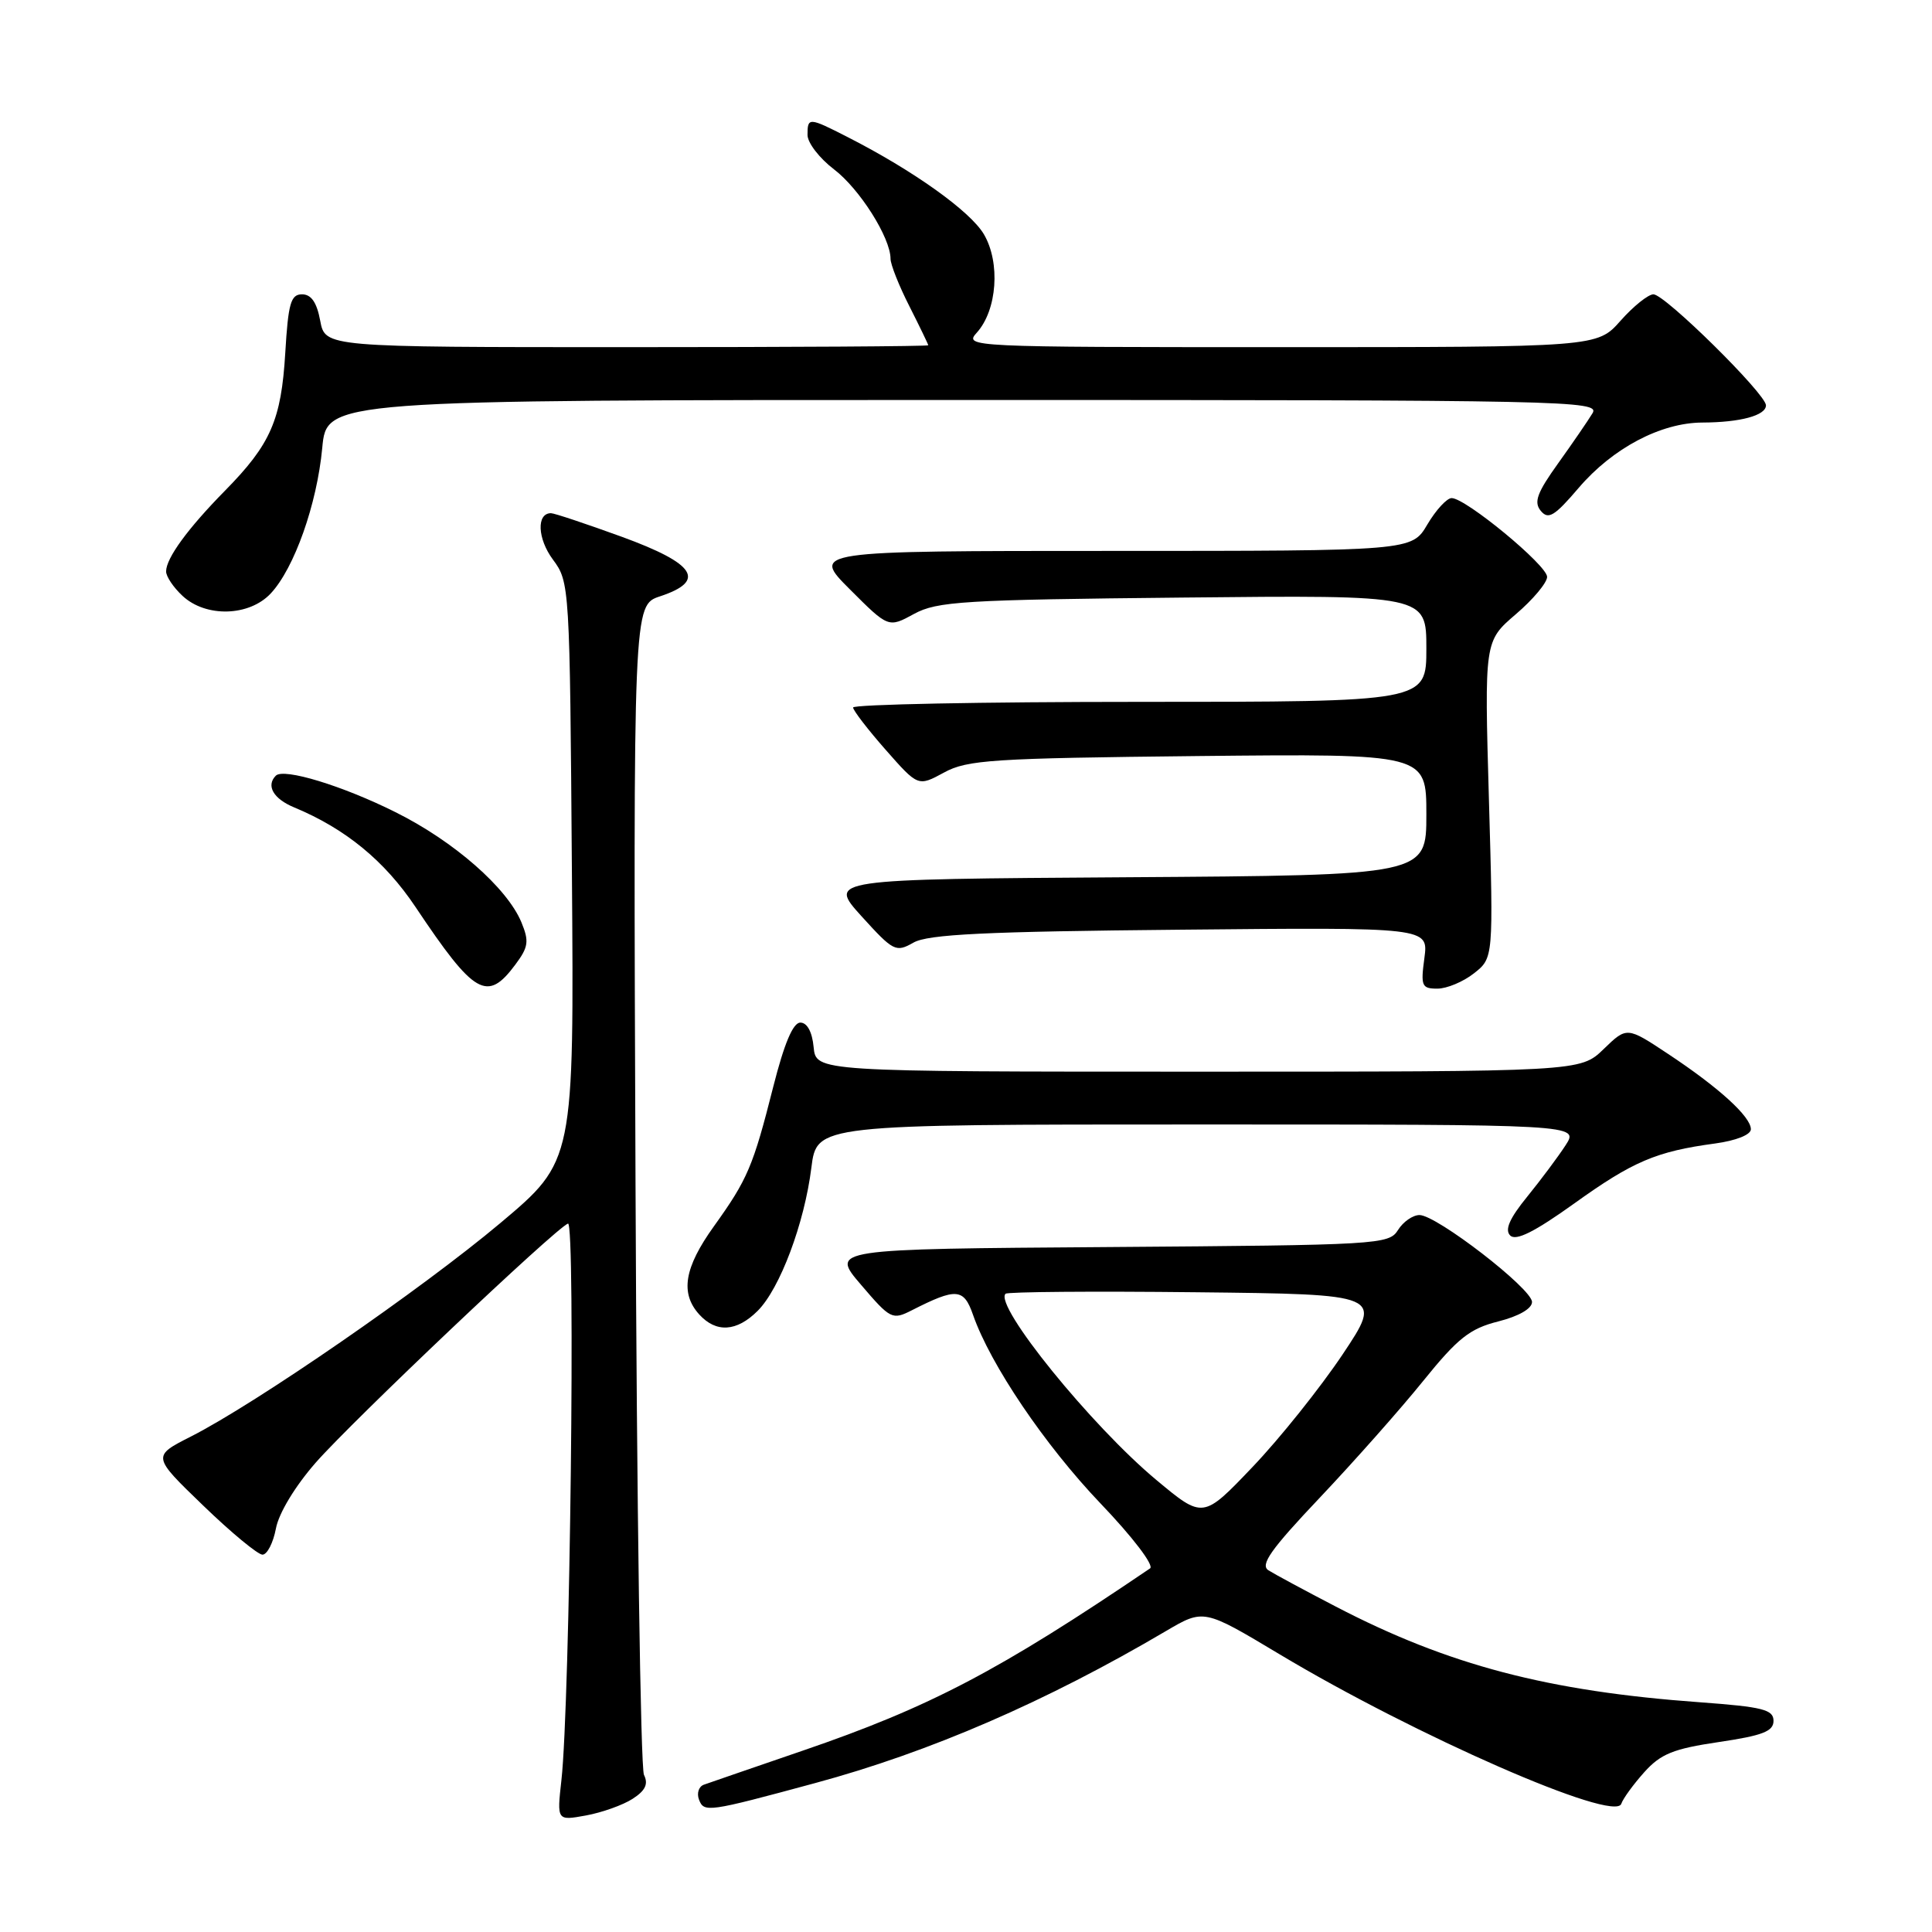 <?xml version="1.0" encoding="UTF-8" standalone="no"?>
<!DOCTYPE svg PUBLIC "-//W3C//DTD SVG 1.1//EN" "http://www.w3.org/Graphics/SVG/1.1/DTD/svg11.dtd" >
<svg xmlns="http://www.w3.org/2000/svg" xmlns:xlink="http://www.w3.org/1999/xlink" version="1.1" viewBox="0 0 256 256">
 <g >
 <path fill="currentColor"
d=" M 83.83 238.35 C 85.52 237.26 85.93 236.39 85.33 235.18 C 84.88 234.25 84.37 199.00 84.21 156.84 C 83.91 80.19 83.91 80.19 87.45 79.02 C 93.64 76.97 92.18 74.70 82.40 71.13 C 77.67 69.41 73.44 68.00 73.01 68.00 C 71.07 68.00 71.21 71.37 73.26 74.14 C 75.48 77.13 75.50 77.58 75.78 115.51 C 76.07 153.85 76.07 153.85 66.30 162.06 C 55.93 170.78 33.84 186.02 25.29 190.35 C 20.15 192.96 20.15 192.96 26.91 199.48 C 30.62 203.07 34.17 206.00 34.78 206.00 C 35.40 206.00 36.20 204.44 36.56 202.54 C 36.94 200.50 39.10 196.93 41.85 193.79 C 46.75 188.21 73.60 162.76 75.26 162.13 C 76.28 161.74 75.53 225.77 74.39 235.88 C 73.79 241.26 73.79 241.26 77.64 240.56 C 79.77 240.17 82.55 239.18 83.83 238.35 Z  M 108.00 236.27 C 123.18 232.17 138.62 225.48 154.50 216.12 C 159.50 213.18 159.50 213.18 169.50 219.17 C 187.53 229.98 213.98 241.56 214.83 239.01 C 215.06 238.32 216.43 236.44 217.87 234.83 C 220.06 232.39 221.73 231.72 227.75 230.83 C 233.57 229.97 235.00 229.41 235.00 228.02 C 235.00 226.53 233.58 226.17 225.25 225.56 C 205.08 224.10 191.92 220.64 177.00 212.88 C 172.88 210.74 168.86 208.57 168.07 208.07 C 166.94 207.35 168.40 205.29 174.89 198.44 C 179.43 193.64 185.60 186.68 188.59 182.97 C 193.17 177.30 194.76 176.05 198.52 175.10 C 201.25 174.41 203.00 173.40 203.00 172.52 C 203.00 170.76 190.36 161.00 188.09 161.00 C 187.21 161.00 185.92 161.89 185.24 162.99 C 184.04 164.91 182.69 164.98 147.02 165.24 C 110.03 165.50 110.03 165.50 114.09 170.24 C 117.99 174.81 118.24 174.93 120.82 173.62 C 126.72 170.62 127.70 170.69 128.93 174.22 C 131.22 180.80 138.45 191.49 145.83 199.22 C 150.09 203.67 152.96 207.44 152.39 207.82 C 132.41 221.38 123.20 226.21 106.34 231.98 C 99.83 234.21 93.95 236.24 93.27 236.48 C 92.59 236.72 92.30 237.61 92.62 238.46 C 93.29 240.19 93.74 240.13 108.00 236.27 Z  M 100.40 173.69 C 103.35 170.74 106.59 162.10 107.51 154.73 C 108.23 149.00 108.23 149.00 158.73 149.00 C 209.23 149.00 209.23 149.00 207.45 151.75 C 206.47 153.26 204.18 156.33 202.36 158.57 C 200.01 161.46 199.36 162.96 200.11 163.71 C 200.87 164.47 203.34 163.23 208.59 159.47 C 216.36 153.89 219.46 152.57 227.25 151.52 C 230.04 151.14 232.00 150.36 232.00 149.63 C 232.00 147.96 227.74 144.09 221.03 139.65 C 215.57 136.03 215.57 136.03 212.49 139.01 C 209.40 142.00 209.40 142.00 158.77 142.00 C 108.13 142.00 108.13 142.00 107.81 138.75 C 107.62 136.73 106.95 135.50 106.05 135.50 C 105.08 135.50 103.92 138.25 102.46 144.00 C 99.79 154.56 99.06 156.27 94.59 162.50 C 90.67 167.96 90.10 171.35 92.65 174.17 C 94.89 176.64 97.62 176.47 100.40 173.69 Z  M 68.29 127.81 C 70.02 125.49 70.13 124.73 69.09 122.21 C 67.19 117.64 60.15 111.47 52.41 107.62 C 45.37 104.10 37.60 101.74 36.55 102.78 C 35.22 104.11 36.23 105.85 38.99 106.99 C 45.78 109.81 50.96 114.06 55.05 120.17 C 62.88 131.88 64.55 132.84 68.29 127.81 Z  M 195.31 128.97 C 197.89 126.94 197.89 126.94 197.29 105.95 C 196.69 84.96 196.69 84.96 200.84 81.40 C 203.13 79.45 205.00 77.21 205.00 76.44 C 205.00 74.90 194.21 66.00 192.35 66.00 C 191.72 66.00 190.27 67.57 189.13 69.50 C 187.07 73.00 187.07 73.00 147.30 73.00 C 107.52 73.00 107.52 73.00 112.62 78.10 C 117.72 83.20 117.72 83.20 121.11 81.35 C 124.17 79.68 127.65 79.47 156.75 79.18 C 189.00 78.85 189.00 78.85 189.00 85.93 C 189.00 93.00 189.00 93.00 151.00 93.00 C 130.10 93.00 113.02 93.34 113.04 93.75 C 113.06 94.16 115.01 96.69 117.37 99.37 C 121.65 104.23 121.65 104.23 125.08 102.37 C 128.16 100.68 131.48 100.47 158.75 100.18 C 189.00 99.87 189.00 99.87 189.00 107.92 C 189.00 115.98 189.00 115.98 149.36 116.24 C 109.72 116.50 109.72 116.50 114.15 121.40 C 118.38 126.06 118.70 126.23 121.04 124.90 C 122.97 123.80 130.54 123.43 156.39 123.19 C 189.28 122.87 189.28 122.87 188.74 126.94 C 188.24 130.65 188.38 131.00 190.46 131.00 C 191.71 131.00 193.89 130.09 195.31 128.97 Z  M 35.87 78.64 C 38.99 75.31 42.00 66.82 42.70 59.35 C 43.29 53.00 43.29 53.00 127.68 53.00 C 207.79 53.00 212.02 53.09 211.02 54.75 C 210.44 55.71 208.39 58.70 206.47 61.38 C 203.66 65.30 203.21 66.54 204.16 67.69 C 205.16 68.90 205.98 68.40 209.18 64.65 C 213.68 59.38 220.07 56.01 225.57 55.99 C 230.61 55.97 234.00 55.05 234.00 53.71 C 234.00 52.21 220.61 39.00 219.09 39.00 C 218.40 39.00 216.43 40.58 214.73 42.50 C 211.63 46.00 211.63 46.00 169.66 46.00 C 128.32 46.00 127.72 45.97 129.43 44.08 C 132.13 41.09 132.58 34.80 130.37 31.04 C 128.56 27.98 121.01 22.59 112.29 18.15 C 107.16 15.53 107.00 15.53 107.00 17.88 C 107.00 18.92 108.58 20.97 110.51 22.44 C 113.91 25.03 118.00 31.50 118.00 34.29 C 118.00 35.04 119.12 37.87 120.50 40.58 C 121.87 43.29 122.99 45.61 123.00 45.75 C 123.00 45.89 105.02 46.00 83.05 46.00 C 43.09 46.00 43.09 46.00 42.43 42.50 C 41.98 40.07 41.24 39.00 40.02 39.00 C 38.53 39.00 38.19 40.19 37.80 46.75 C 37.27 55.65 35.87 58.86 29.83 65.00 C 24.88 70.03 22.02 73.95 22.01 75.71 C 22.00 76.38 22.98 77.84 24.19 78.96 C 27.28 81.84 33.01 81.69 35.87 78.64 Z  M 153.23 196.11 C 144.61 188.93 131.68 172.98 133.24 171.43 C 133.49 171.17 144.84 171.08 158.46 171.23 C 183.22 171.50 183.22 171.50 177.88 179.50 C 174.93 183.90 169.58 190.60 165.97 194.38 C 159.41 201.26 159.41 201.26 153.23 196.11 Z "/>
</g>
</svg>